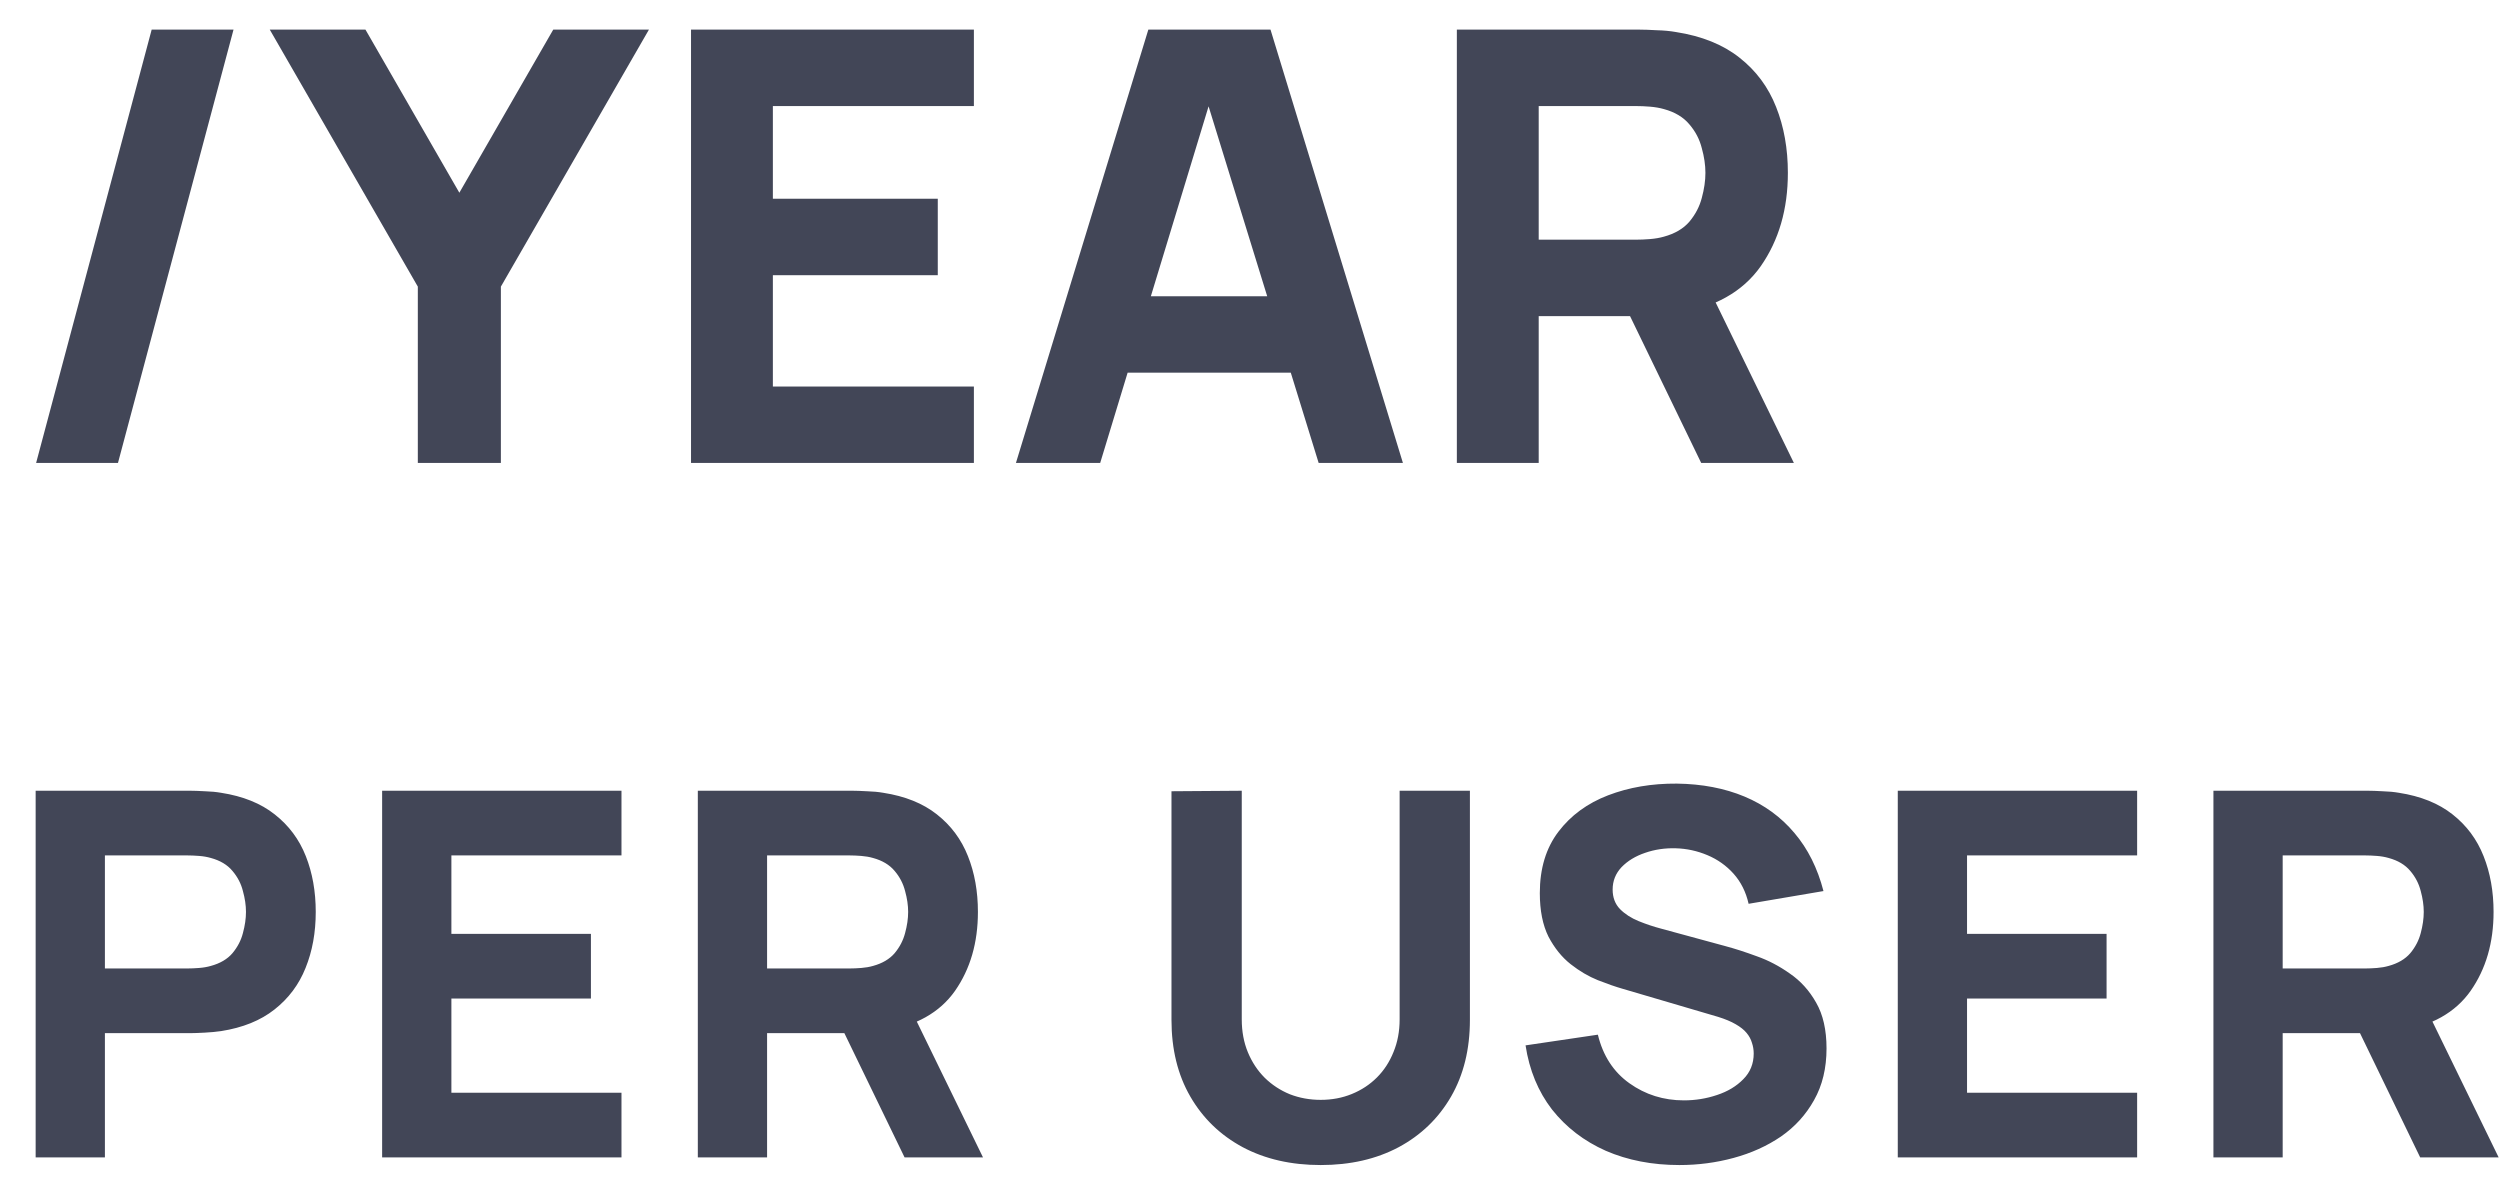 <svg width="54" height="26" viewBox="0 0 54 26" fill="none" xmlns="http://www.w3.org/2000/svg">
<path d="M3.276 0.64H5.044L2.548 10H0.78L3.276 0.64ZM9.025 10V6.191L5.827 0.64H7.894L9.922 4.163L11.95 0.64H14.017L10.819 6.191V10H9.025ZM14.926 10V0.64H21.036V2.291H16.694V4.293H20.256V5.944H16.694V8.349H21.036V10H14.926ZM21.944 10L24.804 0.64H27.443L30.303 10H28.483L25.935 1.745H26.273L23.764 10H21.944ZM23.66 8.05V6.399H28.6V8.05H23.66ZM31.468 10V0.64H35.42C35.511 0.64 35.632 0.644 35.784 0.653C35.94 0.657 36.078 0.67 36.2 0.692C36.759 0.779 37.216 0.963 37.571 1.244C37.931 1.526 38.195 1.881 38.364 2.311C38.533 2.735 38.618 3.21 38.618 3.734C38.618 4.518 38.423 5.19 38.033 5.749C37.643 6.304 37.032 6.646 36.2 6.776L35.42 6.828H33.236V10H31.468ZM36.746 10L34.9 6.191L36.72 5.84L38.748 10H36.746ZM33.236 5.177H35.342C35.433 5.177 35.532 5.173 35.641 5.164C35.749 5.155 35.849 5.138 35.94 5.112C36.178 5.047 36.362 4.939 36.492 4.787C36.622 4.631 36.711 4.46 36.759 4.274C36.811 4.083 36.837 3.903 36.837 3.734C36.837 3.565 36.811 3.387 36.759 3.201C36.711 3.01 36.622 2.839 36.492 2.688C36.362 2.531 36.178 2.421 35.94 2.356C35.849 2.33 35.749 2.313 35.641 2.304C35.532 2.295 35.433 2.291 35.342 2.291H33.236V5.177ZM0.77 25V17.08H4.114C4.191 17.08 4.294 17.084 4.422 17.091C4.554 17.095 4.671 17.106 4.774 17.124C5.247 17.197 5.634 17.353 5.934 17.591C6.239 17.83 6.463 18.131 6.606 18.494C6.748 18.853 6.82 19.254 6.82 19.698C6.82 20.142 6.747 20.545 6.6 20.908C6.457 21.267 6.233 21.566 5.929 21.805C5.628 22.043 5.243 22.199 4.774 22.272C4.671 22.287 4.554 22.298 4.422 22.305C4.29 22.312 4.187 22.316 4.114 22.316H2.266V25H0.77ZM2.266 20.919H4.048C4.125 20.919 4.209 20.915 4.301 20.908C4.393 20.901 4.477 20.886 4.554 20.864C4.756 20.809 4.912 20.717 5.021 20.589C5.131 20.457 5.207 20.312 5.247 20.154C5.291 19.993 5.313 19.841 5.313 19.698C5.313 19.555 5.291 19.405 5.247 19.247C5.207 19.086 5.131 18.941 5.021 18.812C4.912 18.68 4.756 18.587 4.554 18.532C4.477 18.51 4.393 18.495 4.301 18.488C4.209 18.481 4.125 18.477 4.048 18.477H2.266V20.919ZM8.254 25V17.08H13.424V18.477H9.75V20.171H12.764V21.568H9.75V23.603H13.424V25H8.254ZM15.073 25V17.08H18.417C18.494 17.08 18.596 17.084 18.725 17.091C18.857 17.095 18.974 17.106 19.077 17.124C19.55 17.197 19.936 17.353 20.237 17.591C20.541 17.83 20.765 18.131 20.908 18.494C21.051 18.853 21.123 19.254 21.123 19.698C21.123 20.362 20.958 20.93 20.628 21.403C20.298 21.872 19.781 22.162 19.077 22.272L18.417 22.316H16.569V25H15.073ZM19.539 25L17.977 21.777L19.517 21.48L21.233 25H19.539ZM16.569 20.919H18.351C18.428 20.919 18.512 20.915 18.604 20.908C18.695 20.901 18.78 20.886 18.857 20.864C19.058 20.809 19.214 20.717 19.324 20.589C19.434 20.457 19.509 20.312 19.55 20.154C19.594 19.993 19.616 19.841 19.616 19.698C19.616 19.555 19.594 19.405 19.55 19.247C19.509 19.086 19.434 18.941 19.324 18.812C19.214 18.68 19.058 18.587 18.857 18.532C18.78 18.51 18.695 18.495 18.604 18.488C18.512 18.481 18.428 18.477 18.351 18.477H16.569V20.919ZM28.527 25.165C27.889 25.165 27.328 25.037 26.844 24.78C26.36 24.52 25.982 24.155 25.711 23.686C25.439 23.216 25.304 22.664 25.304 22.03V17.091L26.822 17.08V22.019C26.822 22.279 26.866 22.516 26.954 22.729C27.042 22.941 27.163 23.125 27.317 23.279C27.474 23.433 27.656 23.552 27.861 23.636C28.07 23.717 28.292 23.757 28.527 23.757C28.769 23.757 28.992 23.715 29.198 23.631C29.407 23.546 29.588 23.427 29.742 23.273C29.896 23.119 30.015 22.936 30.1 22.723C30.188 22.51 30.232 22.276 30.232 22.019V17.08H31.75V22.03C31.75 22.664 31.614 23.216 31.343 23.686C31.072 24.155 30.694 24.52 30.21 24.78C29.726 25.037 29.165 25.165 28.527 25.165ZM36.274 25.165C35.688 25.165 35.158 25.062 34.685 24.857C34.215 24.648 33.829 24.351 33.524 23.966C33.224 23.577 33.033 23.115 32.952 22.58L34.514 22.349C34.624 22.804 34.852 23.154 35.196 23.399C35.541 23.645 35.933 23.768 36.373 23.768C36.619 23.768 36.857 23.73 37.088 23.652C37.319 23.576 37.508 23.462 37.655 23.311C37.805 23.161 37.88 22.976 37.88 22.756C37.88 22.675 37.867 22.598 37.842 22.525C37.82 22.448 37.781 22.377 37.726 22.311C37.671 22.244 37.593 22.182 37.49 22.123C37.391 22.065 37.264 22.012 37.11 21.964L35.053 21.359C34.899 21.315 34.72 21.253 34.514 21.172C34.313 21.091 34.117 20.976 33.926 20.826C33.735 20.675 33.576 20.477 33.447 20.232C33.323 19.982 33.26 19.669 33.26 19.291C33.26 18.759 33.394 18.317 33.662 17.965C33.929 17.613 34.287 17.351 34.734 17.179C35.182 17.007 35.677 16.922 36.219 16.926C36.766 16.933 37.253 17.027 37.682 17.206C38.111 17.386 38.471 17.648 38.76 17.993C39.05 18.334 39.259 18.752 39.387 19.247L37.77 19.522C37.712 19.265 37.603 19.049 37.446 18.873C37.288 18.697 37.099 18.563 36.879 18.471C36.663 18.38 36.436 18.33 36.197 18.323C35.963 18.316 35.741 18.349 35.532 18.422C35.327 18.492 35.158 18.594 35.026 18.73C34.898 18.866 34.833 19.027 34.833 19.214C34.833 19.386 34.886 19.527 34.993 19.637C35.099 19.744 35.233 19.83 35.394 19.896C35.556 19.962 35.721 20.017 35.889 20.061L37.264 20.435C37.47 20.49 37.697 20.563 37.946 20.655C38.196 20.743 38.434 20.868 38.661 21.029C38.892 21.187 39.081 21.396 39.228 21.656C39.378 21.916 39.453 22.246 39.453 22.646C39.453 23.071 39.364 23.444 39.184 23.762C39.008 24.078 38.77 24.34 38.469 24.549C38.168 24.754 37.827 24.908 37.446 25.011C37.068 25.114 36.678 25.165 36.274 25.165ZM40.992 25V17.08H46.162V18.477H42.488V20.171H45.502V21.568H42.488V23.603H46.162V25H40.992ZM47.81 25V17.08H51.154C51.231 17.08 51.334 17.084 51.462 17.091C51.594 17.095 51.712 17.106 51.815 17.124C52.288 17.197 52.674 17.353 52.975 17.591C53.279 17.83 53.503 18.131 53.646 18.494C53.789 18.853 53.861 19.254 53.861 19.698C53.861 20.362 53.696 20.93 53.365 21.403C53.035 21.872 52.519 22.162 51.815 22.272L51.154 22.316H49.306V25H47.81ZM52.276 25L50.715 21.777L52.255 21.48L53.971 25H52.276ZM49.306 20.919H51.089C51.166 20.919 51.25 20.915 51.342 20.908C51.433 20.901 51.517 20.886 51.594 20.864C51.796 20.809 51.952 20.717 52.062 20.589C52.172 20.457 52.247 20.312 52.288 20.154C52.331 19.993 52.353 19.841 52.353 19.698C52.353 19.555 52.331 19.405 52.288 19.247C52.247 19.086 52.172 18.941 52.062 18.812C51.952 18.68 51.796 18.587 51.594 18.532C51.517 18.51 51.433 18.495 51.342 18.488C51.25 18.481 51.166 18.477 51.089 18.477H49.306V20.919Z" fill="#424657"/>
</svg>
